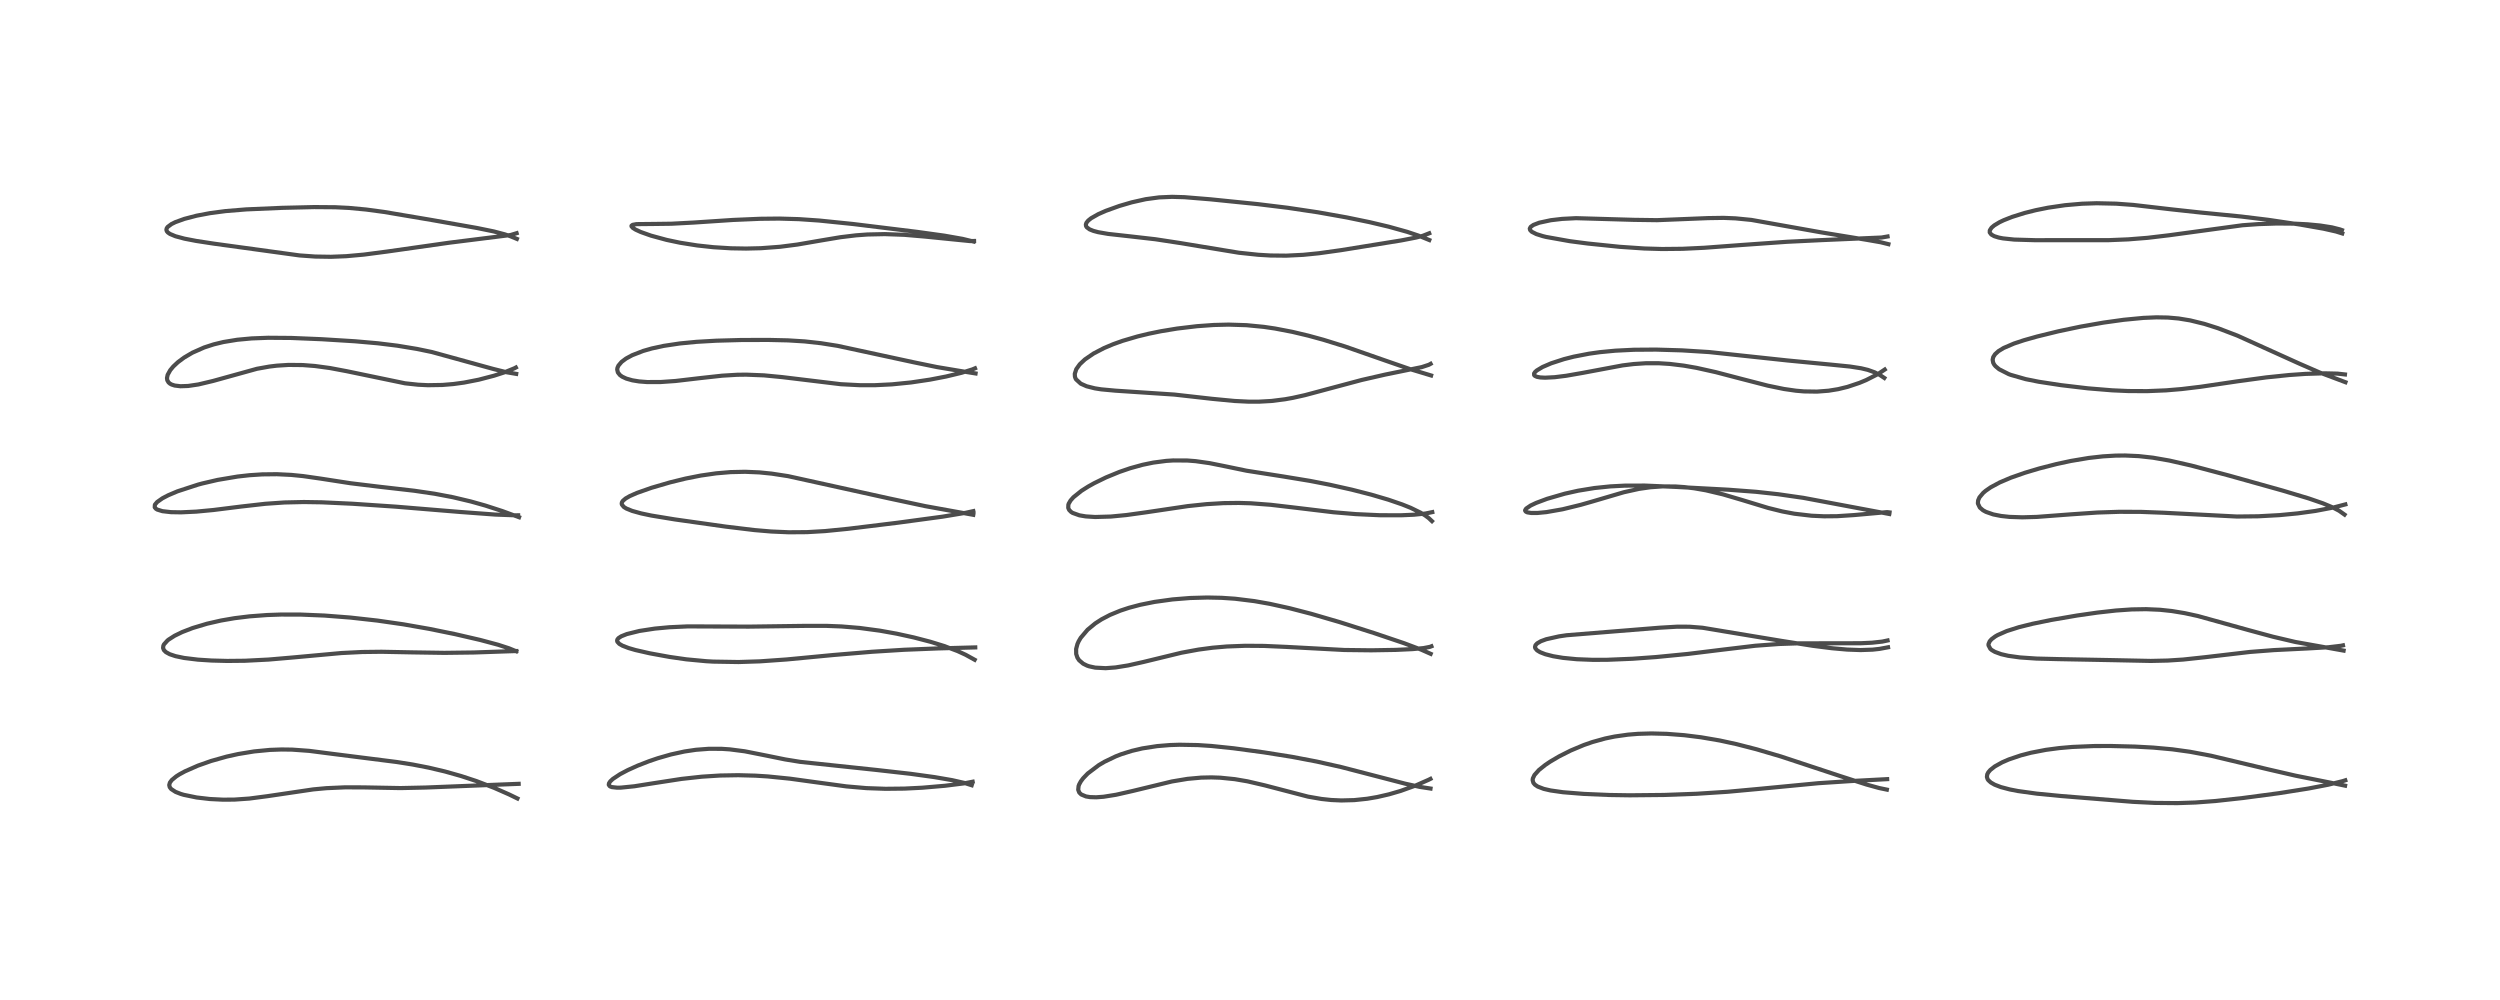 <?xml version="1.0" encoding="utf-8" standalone="no"?>
<!DOCTYPE svg PUBLIC "-//W3C//DTD SVG 1.1//EN"
  "http://www.w3.org/Graphics/SVG/1.1/DTD/svg11.dtd">
<!-- Created with matplotlib (https://matplotlib.org/) -->
<svg height="288pt" version="1.1" viewBox="0 0 720 288" width="720pt" xmlns="http://www.w3.org/2000/svg" xmlns:xlink="http://www.w3.org/1999/xlink">
 <defs>
  <style type="text/css">
*{stroke-linecap:butt;stroke-linejoin:round;}
  </style>
 </defs>
 <g id="figure_1">
  <g id="patch_1">
   <path d="M 0 288 
L 720 288 
L 720 0 
L 0 0 
z
" style="fill:#ffffff;"/>
  </g>
  <g id="axes_1">
   <g id="line2d_1">
    <path clip-path="url(#pd5bbdc3818)" d="M 149.017 229.964 
L 146.626 228.8 
L 142.313 226.9 
L 137.217 224.952 
L 132.82 223.504 
L 128.112 222.176 
L 123.446 221.076 
L 118.813 220.176 
L 114.285 219.459 
L 106.557 218.48 
L 95.472 217.076 
L 89.062 216.249 
L 84.161 215.892 
L 81.085 215.85 
L 77.746 215.971 
L 73.167 216.413 
L 68.584 217.166 
L 65.289 217.897 
L 60.794 219.163 
L 56.992 220.506 
L 53.259 222.152 
L 51.693 223.002 
L 50.769 223.59 
L 49.478 224.651 
L 48.936 225.377 
L 48.737 226.082 
L 48.879 226.697 
L 49.29 227.236 
L 50.567 228.068 
L 52.075 228.657 
L 52.926 228.91 
L 56.638 229.676 
L 60.433 230.117 
L 64.248 230.308 
L 67.52 230.282 
L 71.804 229.984 
L 76.943 229.31 
L 90.217 227.344 
L 94.005 226.994 
L 99.403 226.75 
L 104.673 226.768 
L 115.333 226.968 
L 122.587 226.808 
L 149.373 225.744 
L 149.373 225.744 
" style="fill:none;stroke:#000000;stroke-linecap:square;stroke-opacity:0.7;stroke-width:1.2;"/>
   </g>
   <g id="line2d_2">
    <path clip-path="url(#pd5bbdc3818)" d="M 148.673 187.567 
L 146.593 186.712 
L 143.429 185.682 
L 138.319 184.313 
L 131.136 182.647 
L 123.654 181.119 
L 116.182 179.807 
L 108.697 178.728 
L 100.881 177.856 
L 93.456 177.28 
L 86.624 176.999 
L 80.907 176.989 
L 76.89 177.13 
L 71.846 177.509 
L 67.544 178.039 
L 63.648 178.711 
L 59.625 179.63 
L 55.46 180.88 
L 52.466 182.037 
L 50.294 183.095 
L 48.553 184.208 
L 48.241 184.457 
L 47.231 185.576 
L 47.047 185.961 
L 46.968 186.636 
L 47.209 187.241 
L 47.786 187.814 
L 48.87 188.411 
L 50.536 188.97 
L 53.013 189.49 
L 56.985 189.976 
L 60.924 190.232 
L 65.434 190.349 
L 70.549 190.297 
L 77.375 189.952 
L 84.377 189.349 
L 98.33 188.074 
L 104.323 187.776 
L 109.891 187.709 
L 118.748 187.883 
L 127.983 188.025 
L 136.412 187.917 
L 148.703 187.498 
L 148.703 187.498 
" style="fill:none;stroke:#000000;stroke-linecap:square;stroke-opacity:0.7;stroke-width:1.2;"/>
   </g>
   <g id="line2d_3">
    <path clip-path="url(#pd5bbdc3818)" d="M 149.488 148.96 
L 144.647 147.18 
L 139.747 145.592 
L 135.578 144.419 
L 130.405 143.192 
L 125.184 142.2 
L 119.273 141.328 
L 109.336 140.191 
L 100.974 139.176 
L 92.415 137.85 
L 87.309 137.116 
L 83.887 136.773 
L 79.738 136.572 
L 75.542 136.619 
L 71.858 136.859 
L 68.428 137.243 
L 62.687 138.211 
L 58.253 139.24 
L 57.041 139.566 
L 51.089 141.511 
L 48.436 142.641 
L 46.783 143.506 
L 45.258 144.581 
L 44.655 145.297 
L 44.597 145.414 
L 44.566 146.106 
L 44.889 146.509 
L 45.297 146.764 
L 46.784 147.22 
L 49.243 147.501 
L 52.14 147.552 
L 56.515 147.348 
L 61.465 146.879 
L 69.497 145.875 
L 76.417 145.091 
L 81.914 144.71 
L 87.504 144.584 
L 92.638 144.665 
L 101.456 145.073 
L 113.969 145.917 
L 132.504 147.445 
L 142.641 148.197 
L 148.533 148.415 
L 149.227 148.407 
L 149.227 148.407 
" style="fill:none;stroke:#000000;stroke-linecap:square;stroke-opacity:0.7;stroke-width:1.2;"/>
   </g>
   <g id="line2d_4">
    <path clip-path="url(#pd5bbdc3818)" d="M 148.663 107.677 
L 145.876 107.203 
L 142.107 106.268 
L 124.366 101.38 
L 120.053 100.486 
L 114.42 99.555 
L 108.824 98.867 
L 102.221 98.286 
L 92.634 97.693 
L 83.883 97.331 
L 77.237 97.279 
L 72.466 97.463 
L 68.319 97.851 
L 64.331 98.505 
L 61.54 99.182 
L 58.811 100.069 
L 55.393 101.582 
L 53 102.996 
L 51.229 104.317 
L 49.906 105.554 
L 49.027 106.608 
L 48.281 107.957 
L 48.09 108.874 
L 48.176 109.503 
L 48.541 110.133 
L 48.955 110.49 
L 49.437 110.753 
L 50.309 111.035 
L 51.962 111.236 
L 54.179 111.159 
L 57.131 110.722 
L 61.34 109.72 
L 74.001 106.211 
L 77.562 105.572 
L 79.737 105.309 
L 83.106 105.095 
L 87.2 105.137 
L 90.698 105.407 
L 95.027 105.995 
L 99.84 106.902 
L 116.66 110.395 
L 120.424 110.799 
L 123.251 110.936 
L 127.391 110.868 
L 130.554 110.605 
L 133.652 110.181 
L 137.874 109.355 
L 142.315 108.192 
L 145.232 107.249 
L 148.117 106.081 
L 148.568 105.844 
L 148.568 105.844 
" style="fill:none;stroke:#000000;stroke-linecap:square;stroke-opacity:0.7;stroke-width:1.2;"/>
   </g>
   <g id="line2d_5">
    <path clip-path="url(#pd5bbdc3818)" d="M 148.858 68.804 
L 146.954 68.021 
L 145.364 67.488 
L 142.194 66.65 
L 137.371 65.662 
L 124.362 63.367 
L 110.65 61.046 
L 105.462 60.346 
L 100.452 59.879 
L 96.573 59.686 
L 90.486 59.638 
L 81.254 59.858 
L 70.906 60.304 
L 64.975 60.792 
L 60.492 61.385 
L 56.616 62.119 
L 53.09 63.04 
L 50.504 63.978 
L 49.396 64.526 
L 48.289 65.351 
L 48.018 65.736 
L 47.915 66.16 
L 48.049 66.603 
L 48.35 66.957 
L 48.951 67.374 
L 50.529 68.039 
L 53.113 68.733 
L 56.495 69.387 
L 61.587 70.17 
L 86.256 73.561 
L 90.766 73.886 
L 95.309 73.959 
L 99.709 73.783 
L 104.769 73.327 
L 111.468 72.449 
L 129.374 69.899 
L 147.063 67.683 
L 148.782 67.162 
L 148.782 67.162 
" style="fill:none;stroke:#000000;stroke-linecap:square;stroke-opacity:0.7;stroke-width:1.2;"/>
   </g>
   <g id="line2d_6">
    <path clip-path="url(#pd5bbdc3818)" d="M 279.845 226.152 
L 277.733 225.483 
L 274.245 224.69 
L 269.155 223.812 
L 262.25 222.857 
L 252.33 221.738 
L 230.475 219.419 
L 226.145 218.717 
L 220.756 217.618 
L 214.489 216.374 
L 210.178 215.818 
L 207.822 215.663 
L 204.137 215.655 
L 200.429 215.939 
L 197.134 216.43 
L 193.237 217.283 
L 189.434 218.375 
L 186.942 219.221 
L 183.677 220.491 
L 180.819 221.78 
L 178.563 222.97 
L 176.509 224.332 
L 175.763 225.026 
L 175.389 225.587 
L 175.329 226.019 
L 175.589 226.405 
L 175.817 226.54 
L 176.229 226.684 
L 177.747 226.853 
L 178.795 226.839 
L 182.697 226.444 
L 187.973 225.608 
L 196.287 224.324 
L 202.124 223.683 
L 207.368 223.349 
L 212.627 223.256 
L 217.559 223.389 
L 221.12 223.613 
L 227.514 224.258 
L 234.41 225.208 
L 243.755 226.479 
L 249.53 226.981 
L 255.024 227.176 
L 260.455 227.117 
L 265.601 226.862 
L 272.133 226.301 
L 277.71 225.601 
L 280.125 225.134 
L 280.125 225.134 
" style="fill:none;stroke:#000000;stroke-linecap:square;stroke-opacity:0.7;stroke-width:1.2;"/>
   </g>
   <g id="line2d_7">
    <path clip-path="url(#pd5bbdc3818)" d="M 280.702 190.014 
L 278.094 188.572 
L 275.78 187.507 
L 271.857 186.035 
L 267.9 184.815 
L 263.147 183.576 
L 258.236 182.5 
L 253.385 181.629 
L 247.58 180.852 
L 242.36 180.417 
L 237.955 180.247 
L 231.939 180.251 
L 215.622 180.469 
L 198.112 180.398 
L 192.77 180.646 
L 188.598 181.035 
L 184.154 181.716 
L 180.523 182.615 
L 178.928 183.252 
L 178.128 183.774 
L 177.804 184.178 
L 177.724 184.516 
L 177.805 184.833 
L 178.361 185.434 
L 179.29 185.967 
L 181.021 186.634 
L 183.005 187.211 
L 187.144 188.155 
L 192.881 189.203 
L 197.643 189.886 
L 203.379 190.427 
L 205.422 190.543 
L 212.693 190.665 
L 218.845 190.467 
L 226.53 189.926 
L 239.95 188.646 
L 251.15 187.709 
L 260.349 187.136 
L 270.105 186.747 
L 280.872 186.452 
L 280.872 186.452 
" style="fill:none;stroke:#000000;stroke-linecap:square;stroke-opacity:0.7;stroke-width:1.2;"/>
   </g>
   <g id="line2d_8">
    <path clip-path="url(#pd5bbdc3818)" d="M 280.303 148.268 
L 266.437 145.761 
L 255.914 143.513 
L 226.963 137.129 
L 222.267 136.407 
L 218.688 136.047 
L 214.599 135.874 
L 210.39 135.968 
L 206.27 136.318 
L 201.838 136.956 
L 197.456 137.824 
L 192.959 138.927 
L 187.625 140.487 
L 183.435 141.964 
L 181.377 142.873 
L 180.181 143.561 
L 179.393 144.234 
L 179.135 144.631 
L 179.049 144.992 
L 179.103 145.319 
L 179.66 146.005 
L 180.393 146.462 
L 182.071 147.143 
L 184.676 147.865 
L 187.611 148.483 
L 194.332 149.589 
L 209.05 151.668 
L 217.271 152.662 
L 222.1 153.073 
L 227.17 153.294 
L 232.419 153.255 
L 237.63 152.952 
L 244.321 152.286 
L 258.528 150.545 
L 271.462 148.798 
L 278.087 147.691 
L 280.321 147.202 
L 280.321 147.202 
" style="fill:none;stroke:#000000;stroke-linecap:square;stroke-opacity:0.7;stroke-width:1.2;"/>
   </g>
   <g id="line2d_9">
    <path clip-path="url(#pd5bbdc3818)" d="M 280.96 107.553 
L 277.114 106.932 
L 269.84 105.714 
L 263.236 104.357 
L 241.209 99.599 
L 236.421 98.843 
L 231.758 98.326 
L 226.923 98.027 
L 221.269 97.897 
L 213.377 97.925 
L 206.295 98.12 
L 200.602 98.448 
L 195.801 98.914 
L 191.163 99.611 
L 187.72 100.358 
L 185.232 101.071 
L 182.065 102.303 
L 180.29 103.268 
L 179.013 104.228 
L 178.108 105.296 
L 177.827 105.939 
L 177.754 106.422 
L 177.952 107.275 
L 178.549 108.02 
L 179.195 108.485 
L 180.384 109.041 
L 182.127 109.536 
L 184.064 109.852 
L 186.366 110.032 
L 190.264 110.024 
L 194.55 109.723 
L 201.729 108.883 
L 207.988 108.193 
L 212.296 107.935 
L 214.903 107.901 
L 220.024 108.103 
L 225.262 108.608 
L 242.147 110.65 
L 247.607 110.935 
L 252.009 110.935 
L 256.892 110.694 
L 262.36 110.147 
L 267.832 109.332 
L 272.442 108.442 
L 276.964 107.353 
L 280.053 106.39 
L 280.801 106.076 
L 280.801 106.076 
" style="fill:none;stroke:#000000;stroke-linecap:square;stroke-opacity:0.7;stroke-width:1.2;"/>
   </g>
   <g id="line2d_10">
    <path clip-path="url(#pd5bbdc3818)" d="M 280.42 69.573 
L 277.226 68.797 
L 271.949 67.866 
L 264.028 66.765 
L 245.755 64.522 
L 235.943 63.516 
L 230.083 63.114 
L 224.411 62.951 
L 218.923 63.011 
L 211.085 63.345 
L 199.85 64.09 
L 193.369 64.433 
L 188.558 64.496 
L 183.304 64.549 
L 182.18 64.763 
L 181.875 65.013 
L 181.879 65.201 
L 182.238 65.621 
L 183.069 66.143 
L 184.525 66.811 
L 187.466 67.857 
L 191.984 69.088 
L 195.872 69.908 
L 200.812 70.691 
L 205.477 71.197 
L 210.513 71.509 
L 214.872 71.586 
L 219.135 71.483 
L 224.647 71.072 
L 229.648 70.427 
L 236.42 69.26 
L 242.053 68.316 
L 246.535 67.774 
L 249.811 67.534 
L 254.827 67.424 
L 260.443 67.626 
L 266.384 68.132 
L 279.398 69.435 
L 280.531 69.401 
L 280.531 69.401 
" style="fill:none;stroke:#000000;stroke-linecap:square;stroke-opacity:0.7;stroke-width:1.2;"/>
   </g>
   <g id="line2d_11">
    <path clip-path="url(#pd5bbdc3818)" d="M 411.987 227.1 
L 408.913 226.628 
L 404.718 225.704 
L 397.774 223.9 
L 386.262 220.912 
L 379.192 219.323 
L 372.054 217.963 
L 363.992 216.678 
L 355.237 215.499 
L 348.88 214.839 
L 344.998 214.583 
L 339.688 214.485 
L 336.915 214.577 
L 333.238 214.882 
L 328.997 215.539 
L 325.957 216.254 
L 322.886 217.228 
L 321.32 217.838 
L 318.06 219.405 
L 316.423 220.377 
L 313.27 222.767 
L 311.935 224.154 
L 311.29 225.022 
L 310.812 225.892 
L 310.634 226.372 
L 310.524 227.457 
L 310.826 228.248 
L 311.403 228.81 
L 312.755 229.373 
L 313.927 229.566 
L 315.721 229.619 
L 317.837 229.463 
L 321.413 228.891 
L 326.254 227.791 
L 337.518 225.06 
L 342.009 224.313 
L 345.925 223.955 
L 348.886 223.889 
L 351.447 223.976 
L 355.633 224.4 
L 359.266 225.023 
L 364.182 226.167 
L 376.708 229.429 
L 380.594 230.102 
L 383.389 230.4 
L 386.305 230.531 
L 390.026 230.431 
L 393.759 230.039 
L 396.622 229.549 
L 400.008 228.77 
L 403.379 227.788 
L 407.697 226.232 
L 411.424 224.588 
L 411.966 224.317 
L 411.966 224.317 
" style="fill:none;stroke:#000000;stroke-linecap:square;stroke-opacity:0.7;stroke-width:1.2;"/>
   </g>
   <g id="line2d_12">
    <path clip-path="url(#pd5bbdc3818)" d="M 412.034 188.305 
L 409.32 187.107 
L 404.412 185.256 
L 395.79 182.343 
L 385.796 179.162 
L 377.577 176.762 
L 371.404 175.164 
L 365.685 173.904 
L 361.279 173.124 
L 355.712 172.435 
L 351.851 172.172 
L 347.715 172.084 
L 342.754 172.224 
L 337.674 172.634 
L 332.496 173.351 
L 328.389 174.18 
L 325.144 175.043 
L 322.653 175.868 
L 319.677 177.096 
L 317.234 178.376 
L 315.429 179.543 
L 313.233 181.351 
L 311.235 183.706 
L 310.652 184.7 
L 310.302 185.481 
L 309.923 186.907 
L 309.942 188.344 
L 310.296 189.409 
L 310.789 190.154 
L 311.959 191.147 
L 313.059 191.689 
L 313.659 191.897 
L 315.433 192.281 
L 318.431 192.434 
L 321.26 192.225 
L 324.9 191.64 
L 329.329 190.644 
L 340.257 187.985 
L 345.182 187.078 
L 349.234 186.541 
L 353.327 186.188 
L 358.632 185.985 
L 364.064 186.026 
L 370.415 186.304 
L 387.165 187.197 
L 394.914 187.289 
L 401.995 187.168 
L 406.809 186.943 
L 409.954 186.656 
L 411.819 186.296 
L 412.247 186.128 
L 412.247 186.128 
" style="fill:none;stroke:#000000;stroke-linecap:square;stroke-opacity:0.7;stroke-width:1.2;"/>
   </g>
   <g id="line2d_13">
    <path clip-path="url(#pd5bbdc3818)" d="M 412.401 150.088 
L 411.468 149.209 
L 410.426 148.437 
L 409.152 147.658 
L 406.25 146.245 
L 403.83 145.276 
L 399.862 143.914 
L 394.929 142.461 
L 389.323 141.024 
L 382.923 139.593 
L 377.289 138.498 
L 369.573 137.224 
L 359.006 135.567 
L 352.886 134.295 
L 348.339 133.38 
L 344.352 132.815 
L 341.941 132.627 
L 337.857 132.608 
L 335.895 132.735 
L 332.132 133.228 
L 329.07 133.86 
L 325.517 134.841 
L 322.387 135.914 
L 318.525 137.501 
L 315.125 139.161 
L 313.415 140.115 
L 311.454 141.357 
L 309.146 143.211 
L 308.328 144.134 
L 307.797 145.044 
L 307.686 145.368 
L 307.655 146.284 
L 307.921 146.874 
L 308.476 147.433 
L 308.924 147.72 
L 310.863 148.415 
L 312.697 148.724 
L 315.392 148.895 
L 319.939 148.764 
L 324.395 148.333 
L 329.983 147.557 
L 342.117 145.754 
L 347.498 145.191 
L 352.406 144.899 
L 356.761 144.844 
L 360.183 144.944 
L 365.916 145.374 
L 372.069 146.092 
L 384.045 147.529 
L 390.458 148.065 
L 397.404 148.386 
L 403.476 148.401 
L 407.208 148.238 
L 410.506 147.899 
L 412.495 147.49 
L 412.495 147.49 
" style="fill:none;stroke:#000000;stroke-linecap:square;stroke-opacity:0.7;stroke-width:1.2;"/>
   </g>
   <g id="line2d_14">
    <path clip-path="url(#pd5bbdc3818)" d="M 412.16 108.137 
L 405.978 106.269 
L 398.735 103.758 
L 387.398 99.798 
L 381.141 97.857 
L 376.789 96.665 
L 372.185 95.571 
L 367.199 94.613 
L 363.985 94.138 
L 358.999 93.653 
L 353.826 93.489 
L 349.558 93.596 
L 344.749 93.941 
L 339.015 94.624 
L 334.339 95.396 
L 330.824 96.116 
L 327.632 96.889 
L 323.309 98.161 
L 320.66 99.105 
L 317.95 100.246 
L 314.929 101.823 
L 312.454 103.522 
L 310.976 104.908 
L 309.97 106.318 
L 309.538 107.657 
L 309.583 108.481 
L 309.746 108.961 
L 309.909 109.262 
L 311.263 110.499 
L 312.947 111.246 
L 315.317 111.843 
L 317.162 112.133 
L 321.264 112.513 
L 338.208 113.635 
L 349.108 114.864 
L 355.523 115.478 
L 359.574 115.678 
L 362.562 115.68 
L 366.168 115.48 
L 370.076 114.989 
L 372.348 114.578 
L 375.839 113.799 
L 383.214 111.825 
L 392.146 109.437 
L 398.907 107.886 
L 409.47 105.726 
L 411.508 105.056 
L 412.016 104.778 
L 412.016 104.778 
" style="fill:none;stroke:#000000;stroke-linecap:square;stroke-opacity:0.7;stroke-width:1.2;"/>
   </g>
   <g id="line2d_15">
    <path clip-path="url(#pd5bbdc3818)" d="M 411.634 69.13 
L 408.494 67.847 
L 405.271 66.769 
L 399.942 65.284 
L 394.455 63.984 
L 387.819 62.614 
L 379.557 61.143 
L 370.86 59.842 
L 362.192 58.782 
L 348.575 57.4 
L 341.105 56.789 
L 337.551 56.689 
L 333.82 56.848 
L 329.969 57.366 
L 325.932 58.273 
L 322.376 59.316 
L 318.452 60.728 
L 316.321 61.669 
L 314.242 62.85 
L 313.405 63.522 
L 312.896 64.155 
L 312.724 64.646 
L 312.778 65.104 
L 313.004 65.47 
L 313.815 66.062 
L 314.908 66.501 
L 316.272 66.865 
L 319.138 67.365 
L 325.482 68.071 
L 332.757 68.903 
L 339.489 69.932 
L 356.79 72.785 
L 362.388 73.376 
L 365.854 73.581 
L 370.427 73.63 
L 375.304 73.392 
L 379.843 72.937 
L 386.146 72.056 
L 403.549 69.243 
L 407.835 68.412 
L 409.726 67.927 
L 411.614 67.187 
L 411.614 67.187 
" style="fill:none;stroke:#000000;stroke-linecap:square;stroke-opacity:0.7;stroke-width:1.2;"/>
   </g>
   <g id="line2d_16">
    <path clip-path="url(#pd5bbdc3818)" d="M 543.413 227.413 
L 541.184 226.951 
L 537.512 225.937 
L 530.168 223.569 
L 512.923 217.869 
L 505.907 215.801 
L 500.112 214.308 
L 495.261 213.256 
L 489.894 212.337 
L 485.047 211.734 
L 480.051 211.349 
L 475.61 211.235 
L 471.766 211.345 
L 468.86 211.58 
L 465.014 212.123 
L 462.305 212.684 
L 458.612 213.707 
L 456.157 214.56 
L 452.368 216.15 
L 449.012 217.843 
L 446.447 219.355 
L 445.059 220.288 
L 443.227 221.747 
L 441.931 223.194 
L 441.46 224.185 
L 441.398 224.685 
L 441.617 225.459 
L 442.052 225.982 
L 442.862 226.529 
L 444.596 227.196 
L 446.563 227.652 
L 450.157 228.164 
L 456.195 228.648 
L 463.533 228.958 
L 469.355 229.048 
L 479.232 228.948 
L 488.664 228.602 
L 497.61 228.025 
L 506.418 227.215 
L 523.688 225.559 
L 533.262 224.935 
L 543.503 224.393 
L 543.503 224.393 
" style="fill:none;stroke:#000000;stroke-linecap:square;stroke-opacity:0.7;stroke-width:1.2;"/>
   </g>
   <g id="line2d_17">
    <path clip-path="url(#pd5bbdc3818)" d="M 543.757 186.424 
L 541.271 186.883 
L 539.309 187.097 
L 535.849 187.218 
L 531.979 187.078 
L 527.657 186.698 
L 522.128 186 
L 513.26 184.605 
L 490.285 180.79 
L 486.54 180.496 
L 483.018 180.485 
L 477.998 180.779 
L 451.176 182.951 
L 449.004 183.273 
L 445.329 184.096 
L 443.779 184.666 
L 442.701 185.295 
L 442.218 185.818 
L 442.076 186.346 
L 442.17 186.702 
L 442.68 187.297 
L 443.544 187.827 
L 445.049 188.415 
L 447.322 188.996 
L 450.132 189.465 
L 454.088 189.852 
L 458.708 190.034 
L 462.85 190.021 
L 470.19 189.718 
L 476.976 189.226 
L 486.052 188.339 
L 495.83 187.135 
L 505.541 185.974 
L 512.359 185.468 
L 517.657 185.29 
L 526.05 185.269 
L 535.899 185.251 
L 539.124 185.1 
L 542.088 184.778 
L 543.616 184.454 
L 543.616 184.454 
" style="fill:none;stroke:#000000;stroke-linecap:square;stroke-opacity:0.7;stroke-width:1.2;"/>
   </g>
   <g id="line2d_18">
    <path clip-path="url(#pd5bbdc3818)" d="M 544.112 148.029 
L 519.365 143.379 
L 512.163 142.342 
L 505.763 141.642 
L 497.751 141.037 
L 482.929 140.242 
L 473.7 139.845 
L 468.006 139.86 
L 463.756 140.081 
L 459.217 140.551 
L 454.536 141.316 
L 450.671 142.177 
L 445.543 143.666 
L 442.409 144.84 
L 440.832 145.585 
L 439.537 146.467 
L 439.245 146.913 
L 439.233 147.034 
L 439.42 147.348 
L 439.871 147.561 
L 440.934 147.732 
L 442.795 147.733 
L 445.38 147.486 
L 450.015 146.673 
L 455.226 145.397 
L 458.481 144.466 
L 467.667 141.763 
L 472.027 140.797 
L 475.327 140.323 
L 478.749 140.083 
L 482.548 140.108 
L 485.089 140.285 
L 487.914 140.624 
L 491.302 141.212 
L 496.25 142.388 
L 501.589 143.963 
L 509.238 146.288 
L 513.315 147.298 
L 516.767 147.948 
L 521.732 148.528 
L 525.346 148.695 
L 529.066 148.661 
L 533.977 148.339 
L 543.498 147.489 
L 544.192 147.573 
L 544.192 147.573 
" style="fill:none;stroke:#000000;stroke-linecap:square;stroke-opacity:0.7;stroke-width:1.2;"/>
   </g>
   <g id="line2d_19">
    <path clip-path="url(#pd5bbdc3818)" d="M 542.682 108.848 
L 541.371 107.979 
L 539.915 107.235 
L 537.96 106.534 
L 536.01 106.064 
L 532.806 105.563 
L 527.193 105 
L 514.815 103.816 
L 492.201 101.392 
L 484.403 100.905 
L 476.921 100.684 
L 470.577 100.73 
L 465.222 100.995 
L 460.747 101.426 
L 457.65 101.862 
L 453.242 102.716 
L 450.433 103.43 
L 446.743 104.628 
L 444.258 105.696 
L 442.611 106.679 
L 442.12 107.113 
L 441.816 107.567 
L 441.83 108.023 
L 442.033 108.25 
L 442.641 108.529 
L 443.609 108.707 
L 444.999 108.775 
L 447.759 108.633 
L 451.046 108.223 
L 455.724 107.406 
L 467.312 105.234 
L 470.484 104.844 
L 474.072 104.607 
L 477.721 104.611 
L 480.919 104.813 
L 484.93 105.301 
L 488.599 105.942 
L 494.155 107.181 
L 501.485 109.099 
L 509.094 111.061 
L 513.777 112.028 
L 517.229 112.525 
L 519.563 112.726 
L 523.285 112.783 
L 526.608 112.528 
L 529.364 112.081 
L 532.077 111.422 
L 535.515 110.27 
L 537.455 109.46 
L 540.816 107.752 
L 542.802 106.433 
L 542.802 106.433 
" style="fill:none;stroke:#000000;stroke-linecap:square;stroke-opacity:0.7;stroke-width:1.2;"/>
   </g>
   <g id="line2d_20">
    <path clip-path="url(#pd5bbdc3818)" d="M 543.86 70.319 
L 541.623 69.769 
L 537.721 69.087 
L 524.501 66.92 
L 504.408 63.339 
L 499.825 62.886 
L 496.373 62.747 
L 491.909 62.816 
L 477.228 63.408 
L 470.573 63.315 
L 453.9 62.833 
L 449.894 63.04 
L 446.654 63.418 
L 443.301 64.137 
L 441.623 64.782 
L 440.844 65.329 
L 440.575 65.838 
L 440.675 66.264 
L 441.141 66.741 
L 442.468 67.414 
L 444.287 67.991 
L 445.242 68.231 
L 452.113 69.461 
L 457.248 70.131 
L 466.444 71.08 
L 473.524 71.563 
L 478.684 71.715 
L 484.569 71.655 
L 490.819 71.358 
L 501.598 70.556 
L 514.644 69.634 
L 524.529 69.156 
L 541.866 68.409 
L 543.612 68.106 
L 543.612 68.106 
" style="fill:none;stroke:#000000;stroke-linecap:square;stroke-opacity:0.7;stroke-width:1.2;"/>
   </g>
   <g id="line2d_21">
    <path clip-path="url(#pd5bbdc3818)" d="M 675.387 226.274 
L 671.279 225.426 
L 661.067 223.383 
L 653.367 221.607 
L 636.736 217.641 
L 630.734 216.512 
L 625.608 215.803 
L 620.144 215.306 
L 614.854 215.018 
L 607.739 214.842 
L 602.99 214.863 
L 596.836 215.119 
L 593.083 215.446 
L 589.221 215.957 
L 584.927 216.786 
L 582.015 217.542 
L 578.543 218.718 
L 576.623 219.549 
L 574.507 220.729 
L 573.202 221.757 
L 572.634 222.423 
L 572.326 223.014 
L 572.23 223.786 
L 572.439 224.407 
L 572.637 224.699 
L 573.353 225.356 
L 574.467 225.995 
L 576.243 226.678 
L 578.845 227.366 
L 581.152 227.815 
L 586.623 228.574 
L 593.51 229.243 
L 614.312 230.929 
L 620.603 231.236 
L 627.071 231.298 
L 632.319 231.119 
L 638.089 230.688 
L 645.971 229.823 
L 656.331 228.439 
L 664.843 227.091 
L 670.493 226.003 
L 674.731 224.959 
L 675.445 224.729 
L 675.445 224.729 
" style="fill:none;stroke:#000000;stroke-linecap:square;stroke-opacity:0.7;stroke-width:1.2;"/>
   </g>
   <g id="line2d_22">
    <path clip-path="url(#pd5bbdc3818)" d="M 674.956 187.373 
L 661.042 184.885 
L 654.603 183.371 
L 647.631 181.483 
L 632.967 177.408 
L 629.176 176.584 
L 625.489 175.976 
L 622.051 175.612 
L 618.072 175.439 
L 613.929 175.512 
L 609.413 175.826 
L 604.075 176.422 
L 598.178 177.27 
L 590.722 178.553 
L 585.381 179.649 
L 581.459 180.626 
L 577.939 181.746 
L 575.299 182.909 
L 574.625 183.3 
L 573.57 184.087 
L 573.031 184.694 
L 572.689 185.504 
L 572.682 185.841 
L 573.218 186.864 
L 573.627 187.213 
L 574.525 187.737 
L 576.331 188.4 
L 578.385 188.874 
L 581.768 189.344 
L 586.493 189.667 
L 592.818 189.825 
L 608.589 190.123 
L 619.409 190.348 
L 624.282 190.239 
L 628.739 189.951 
L 635.103 189.269 
L 647.995 187.758 
L 654.906 187.227 
L 664.732 186.743 
L 670.623 186.408 
L 674.198 185.985 
L 674.774 185.86 
L 674.774 185.86 
" style="fill:none;stroke:#000000;stroke-linecap:square;stroke-opacity:0.7;stroke-width:1.2;"/>
   </g>
   <g id="line2d_23">
    <path clip-path="url(#pd5bbdc3818)" d="M 675.23 148.206 
L 673.668 147.103 
L 671.849 146.146 
L 669.01 144.961 
L 664.93 143.552 
L 657.365 141.277 
L 641.915 136.951 
L 631.047 134.07 
L 624.776 132.64 
L 620.02 131.811 
L 615.968 131.362 
L 612.037 131.185 
L 609.3 131.213 
L 605.634 131.431 
L 601.551 131.892 
L 596.41 132.755 
L 592.327 133.633 
L 587.3 134.922 
L 583.19 136.151 
L 579.127 137.574 
L 575.931 138.936 
L 573.293 140.36 
L 571.859 141.358 
L 571.145 141.972 
L 570.08 143.247 
L 569.701 144.123 
L 569.631 144.874 
L 569.652 145.043 
L 570.191 146.165 
L 571.09 146.943 
L 571.957 147.421 
L 574.06 148.153 
L 576.307 148.599 
L 578.728 148.863 
L 582.443 148.988 
L 586.607 148.869 
L 596.242 148.142 
L 604.03 147.609 
L 610.378 147.4 
L 616.558 147.421 
L 623.101 147.669 
L 644.214 148.759 
L 650.388 148.689 
L 656.494 148.356 
L 661.73 147.853 
L 666.814 147.153 
L 672.018 146.167 
L 675.46 145.269 
L 675.46 145.269 
" style="fill:none;stroke:#000000;stroke-linecap:square;stroke-opacity:0.7;stroke-width:1.2;"/>
   </g>
   <g id="line2d_24">
    <path clip-path="url(#pd5bbdc3818)" d="M 675.491 110.079 
L 668.17 107.323 
L 662.133 104.691 
L 644.361 96.655 
L 638.792 94.528 
L 634.868 93.28 
L 630.769 92.273 
L 627.438 91.725 
L 624.336 91.452 
L 621.07 91.393 
L 617.276 91.555 
L 611.617 92.1 
L 605.808 92.909 
L 599.176 94.074 
L 592.827 95.41 
L 586.696 96.913 
L 582.914 97.982 
L 580.045 98.933 
L 577.045 100.219 
L 575.558 101.126 
L 574.582 102.008 
L 574.053 102.834 
L 573.878 103.615 
L 574.045 104.482 
L 574.35 105.033 
L 574.72 105.484 
L 575.747 106.341 
L 578.489 107.734 
L 579.069 107.953 
L 583.392 109.19 
L 587.162 109.945 
L 593.618 110.93 
L 601.323 111.842 
L 608.314 112.415 
L 612.952 112.619 
L 618.354 112.647 
L 623.85 112.421 
L 628.323 112.046 
L 633.762 111.392 
L 644.372 109.82 
L 652.677 108.689 
L 659.285 108.007 
L 663.948 107.682 
L 669.375 107.515 
L 673.186 107.604 
L 675.348 107.841 
L 675.348 107.841 
" style="fill:none;stroke:#000000;stroke-linecap:square;stroke-opacity:0.7;stroke-width:1.2;"/>
   </g>
   <g id="line2d_25">
    <path clip-path="url(#pd5bbdc3818)" d="M 674.567 67.231 
L 672.762 66.671 
L 669.205 65.867 
L 662.464 64.681 
L 653.282 63.314 
L 645.403 62.351 
L 633.79 61.209 
L 625.561 60.316 
L 614.358 59.018 
L 609.466 58.658 
L 603.838 58.532 
L 599.61 58.672 
L 594.755 59.095 
L 589.871 59.812 
L 586.281 60.536 
L 583.118 61.33 
L 579.442 62.483 
L 577.028 63.441 
L 575.833 64.014 
L 574.344 64.911 
L 573.564 65.573 
L 573.056 66.353 
L 573.046 66.943 
L 573.495 67.545 
L 574.339 68.018 
L 575.627 68.418 
L 576.841 68.655 
L 580.103 68.998 
L 586.034 69.173 
L 607.227 69.169 
L 612.957 68.936 
L 618.471 68.496 
L 624.721 67.752 
L 645.859 64.869 
L 650.403 64.544 
L 655.714 64.366 
L 660.745 64.41 
L 664.538 64.601 
L 668.218 64.951 
L 671.58 65.481 
L 673.915 66.07 
L 674.482 66.273 
L 674.482 66.273 
" style="fill:none;stroke:#000000;stroke-linecap:square;stroke-opacity:0.7;stroke-width:1.2;"/>
   </g>
  </g>
 </g>
 <defs>
  <clipPath id="pd5bbdc3818">
   <rect height="262.08" width="694.08" x="12.96" y="12.96"/>
  </clipPath>
 </defs>
</svg>
